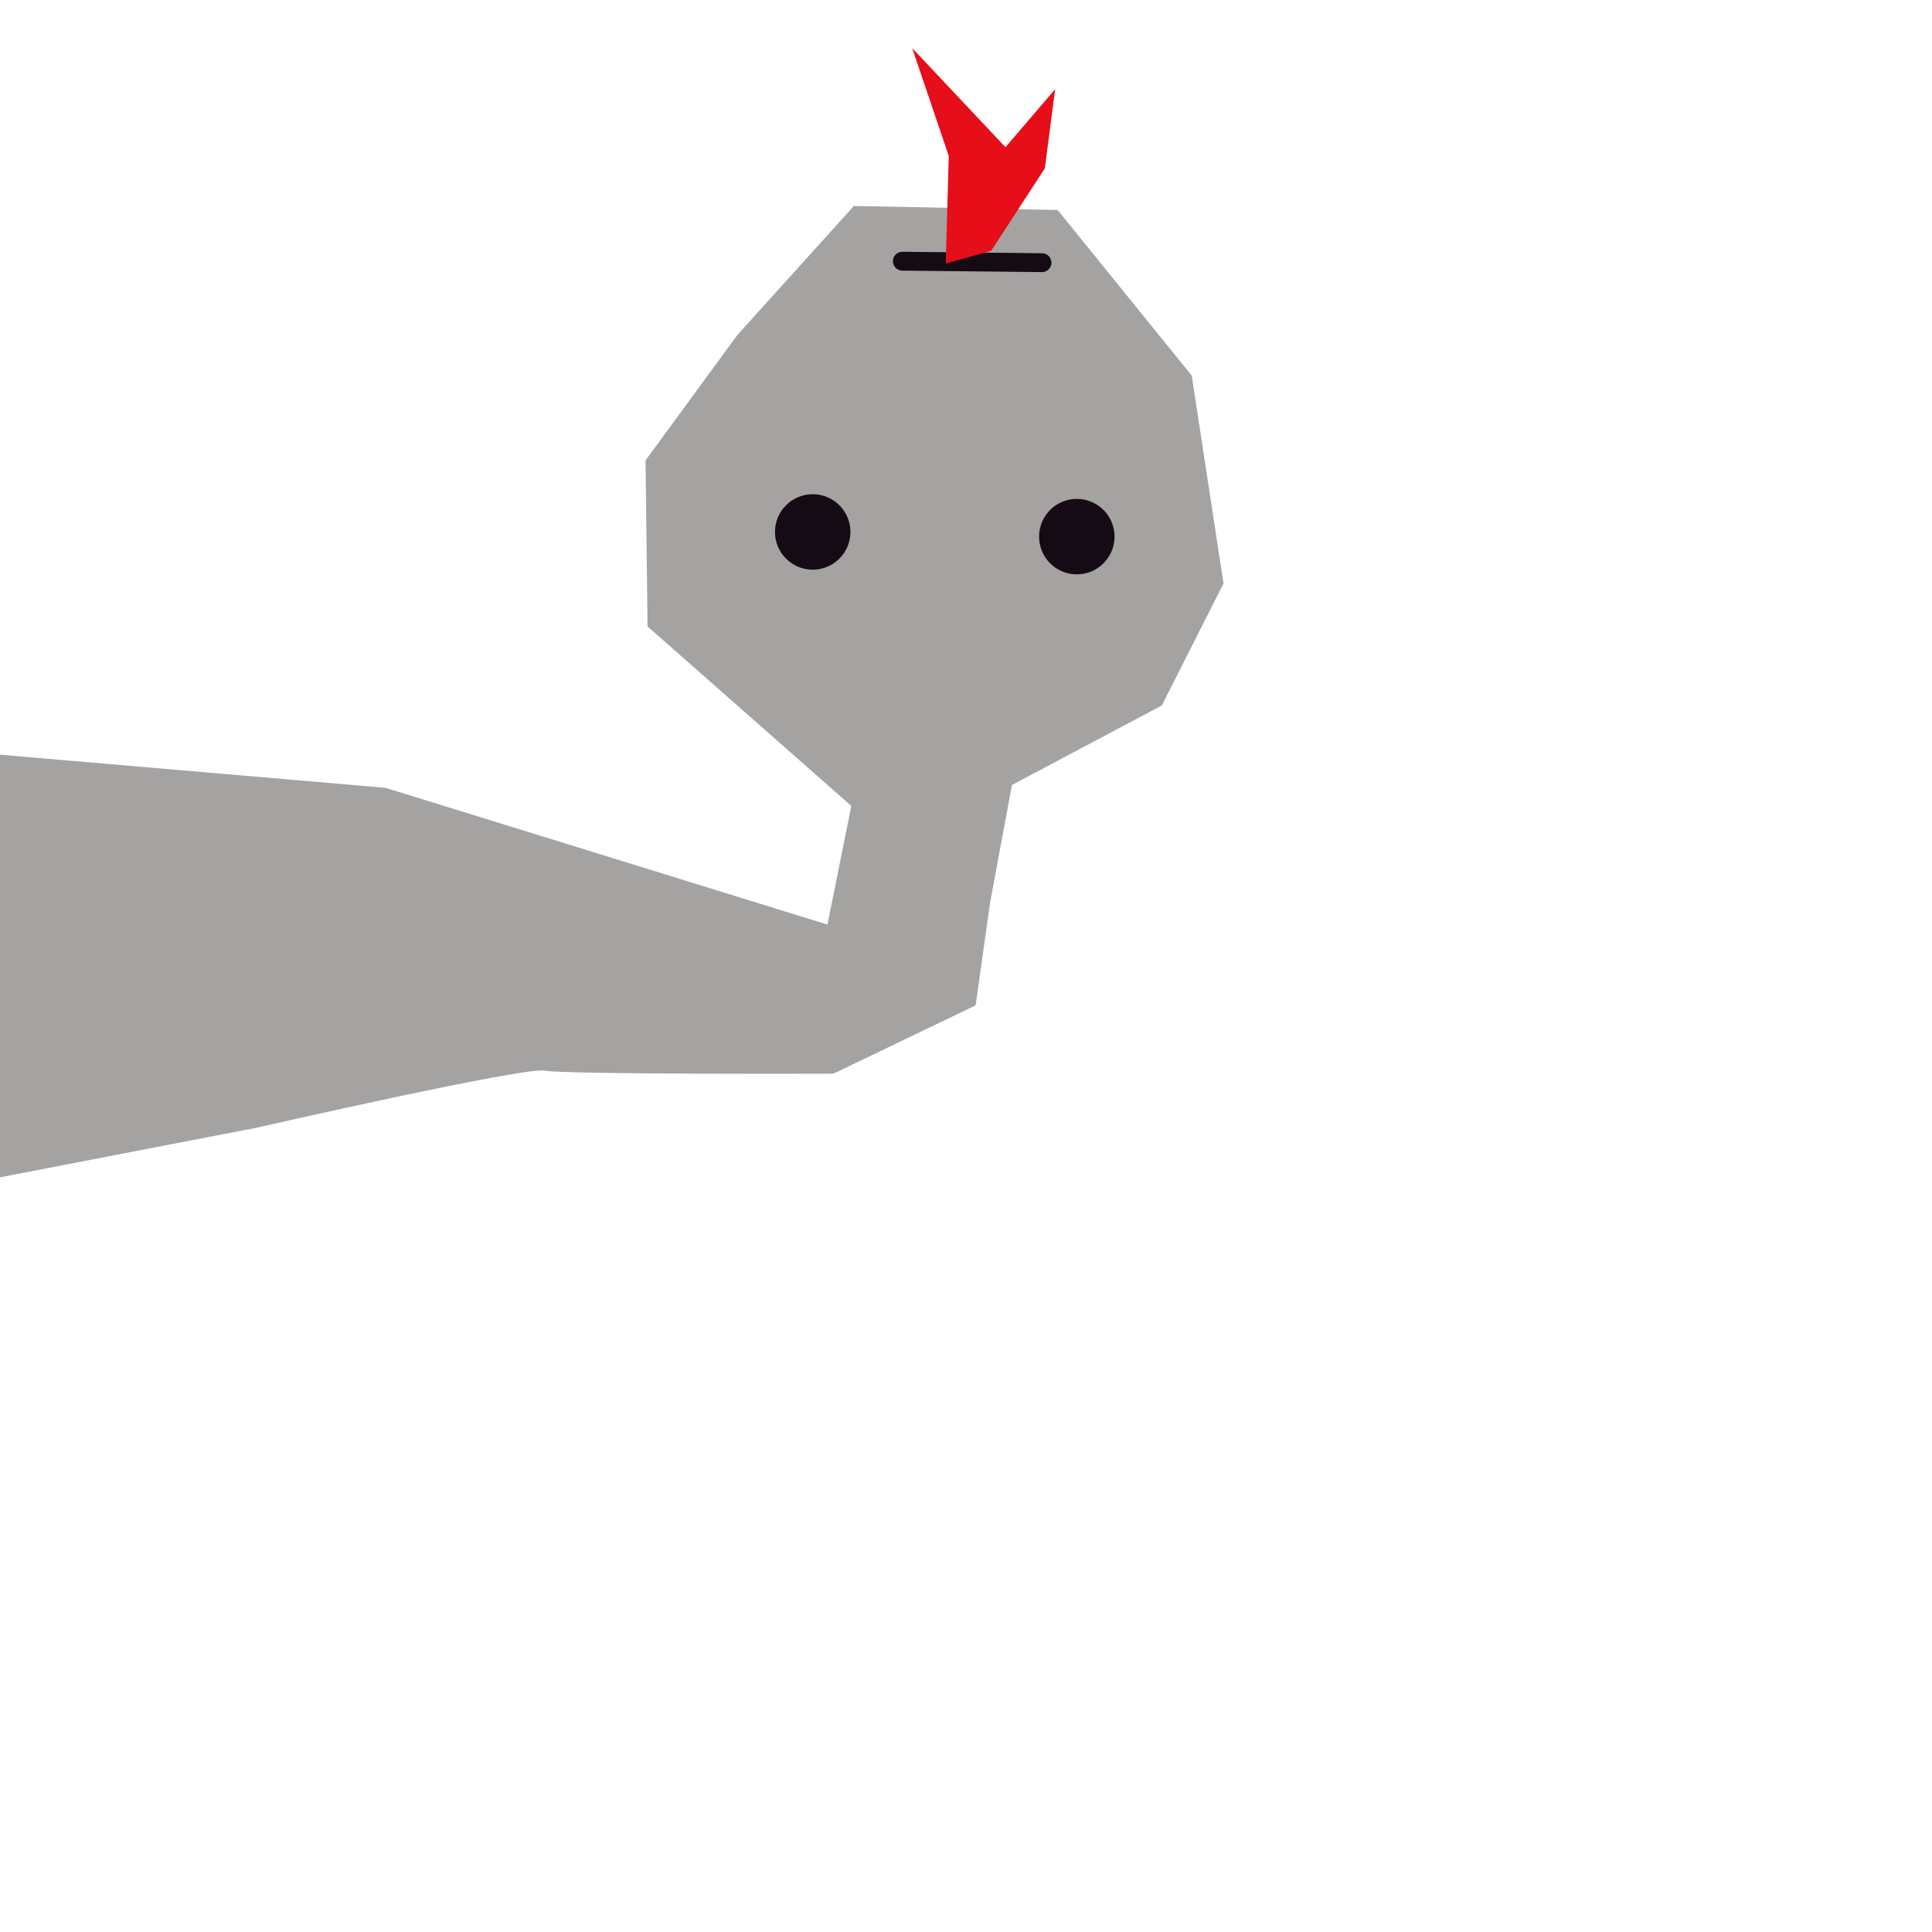 <?xml version="1.0" encoding="UTF-8" standalone="no"?>
<!DOCTYPE svg PUBLIC "-//W3C//DTD SVG 1.1//EN" "http://www.w3.org/Graphics/SVG/1.1/DTD/svg11.dtd">
<!-- Created with Vectornator (http://vectornator.io/) -->
<svg height="100%" stroke-miterlimit="10" style="fill-rule:nonzero;clip-rule:evenodd;stroke-linecap:round;stroke-linejoin:round;" version="1.1" viewBox="0 0 1024 1024" width="100%" xml:space="preserve" xmlns="http://www.w3.org/2000/svg" xmlns:vectornator="http://vectornator.io" xmlns:xlink="http://www.w3.org/1999/xlink">
<defs/>
<g id="Layer-1" vectornator:layerName="Layer 1">
<path d="M0 400L204.305 417.555L438.552 490.037L451.218 427.168L343.218 332.02L342.149 244.004L390.855 177.515L452.582 109.164L560.565 111.307L631.641 199.064L648.476 309.248L615.79 373.906L536.34 416.068L524.674 478.948L517.103 532.871L441.716 569.075C441.716 569.075 299.702 569.573 288.724 567.456C277.746 565.34 135.394 597.836 135.394 597.836L0 624L0 400Z" fill="#a5a2a2" fill-rule="nonzero" opacity="1" stroke="none" vectornator:layerName="Curve 1"/>
<path d="M430.964 261.944C419.919 261.827 410.871 270.686 410.754 281.731C410.637 292.777 419.496 301.825 430.541 301.942C441.586 302.059 450.635 293.2 450.752 282.155C450.869 271.11 442.01 262.061 430.964 261.944Z" fill="#150b14" fill-rule="nonzero" opacity="1" stroke="none" vectornator:layerName="Oval 2"/>
<path d="M570.946 264.425C559.901 264.308 550.852 273.168 550.736 284.213C550.619 295.258 559.478 304.306 570.523 304.423C581.568 304.54 590.616 295.681 590.733 284.636C590.85 273.591 581.991 264.542 570.946 264.425Z" fill="#150b14" fill-rule="nonzero" opacity="1" stroke="none" vectornator:layerName="Oval 1"/>
<path d="M478.274 138.438L552.27 139.221" fill="none" opacity="1" stroke="#150b14" stroke-linecap="butt" stroke-linejoin="round" stroke-width="10" vectornator:layerName="Line 1"/>
<path d="M501.262 139.681L502.865 82.695L483.469 25.486L532.916 78.013L559.243 47.289L553.799 89.234L525.335 132.935" fill="#e50e19" fill-rule="nonzero" opacity="1" stroke="none" vectornator:layerName="Curve 2"/>
</g>
</svg>
